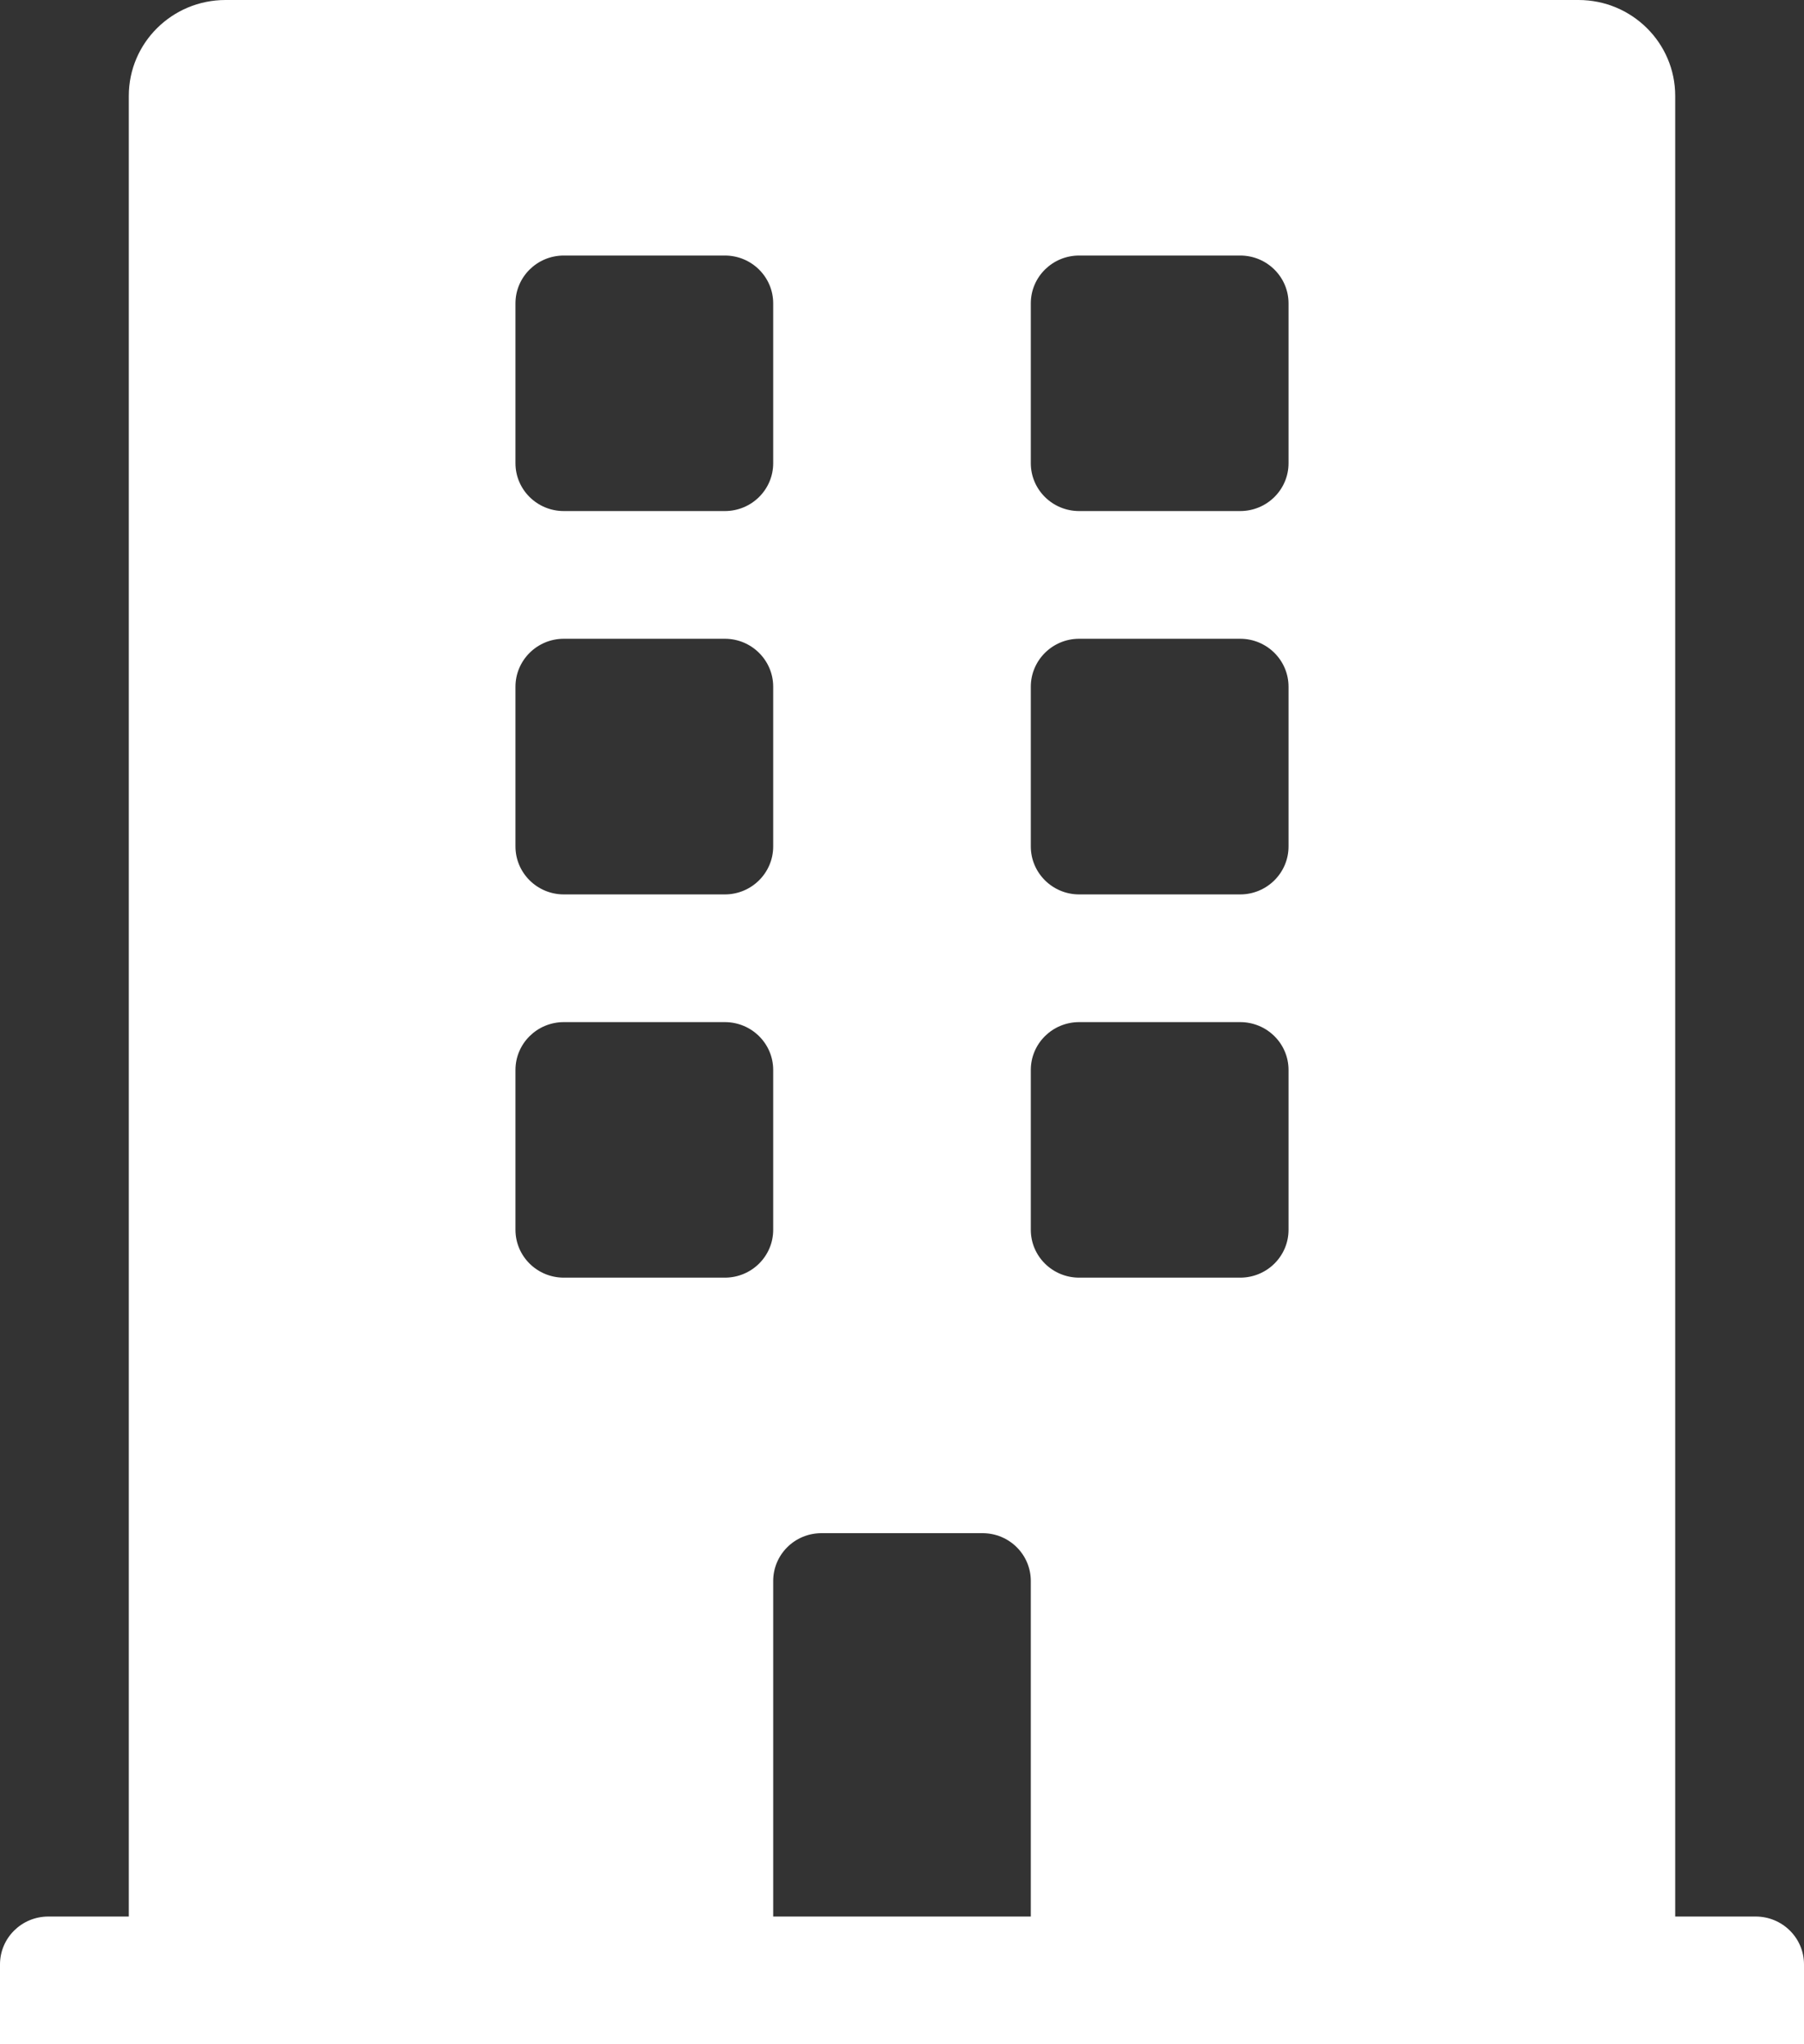 <svg width="15" height="17" viewBox="0 0 15 17" fill="none" xmlns="http://www.w3.org/2000/svg">
<rect x="0" y="0" width="15" height="17" fill="#333333" stroke="none"/>
<path d="M14.598 15.938H13.929V0.797C13.929 0.357 13.569 0 13.125 0H1.875C1.431 0 1.071 0.357 1.071 0.797V15.938H0.402C0.18 15.938 0 16.116 0 16.336V17H15V16.336C15 16.116 14.82 15.938 14.598 15.938ZM4.286 2.523C4.286 2.303 4.466 2.125 4.688 2.125H6.027C6.249 2.125 6.429 2.303 6.429 2.523V3.852C6.429 4.072 6.249 4.25 6.027 4.25H4.688C4.466 4.25 4.286 4.072 4.286 3.852V2.523ZM4.286 5.711C4.286 5.491 4.466 5.312 4.688 5.312H6.027C6.249 5.312 6.429 5.491 6.429 5.711V7.039C6.429 7.259 6.249 7.438 6.027 7.438H4.688C4.466 7.438 4.286 7.259 4.286 7.039V5.711ZM6.027 10.625H4.688C4.466 10.625 4.286 10.447 4.286 10.227V8.898C4.286 8.678 4.466 8.5 4.688 8.5H6.027C6.249 8.5 6.429 8.678 6.429 8.898V10.227C6.429 10.447 6.249 10.625 6.027 10.625ZM8.571 15.938H6.429V13.148C6.429 12.928 6.608 12.75 6.83 12.75H8.17C8.392 12.75 8.571 12.928 8.571 13.148V15.938ZM10.714 10.227C10.714 10.447 10.534 10.625 10.312 10.625H8.973C8.751 10.625 8.571 10.447 8.571 10.227V8.898C8.571 8.678 8.751 8.5 8.973 8.5H10.312C10.534 8.5 10.714 8.678 10.714 8.898V10.227ZM10.714 7.039C10.714 7.259 10.534 7.438 10.312 7.438H8.973C8.751 7.438 8.571 7.259 8.571 7.039V5.711C8.571 5.491 8.751 5.312 8.973 5.312H10.312C10.534 5.312 10.714 5.491 10.714 5.711V7.039ZM10.714 3.852C10.714 4.072 10.534 4.25 10.312 4.25H8.973C8.751 4.25 8.571 4.072 8.571 3.852V2.523C8.571 2.303 8.751 2.125 8.973 2.125H10.312C10.534 2.125 10.714 2.303 10.714 2.523V3.852Z" fill="white"/>
</svg>
